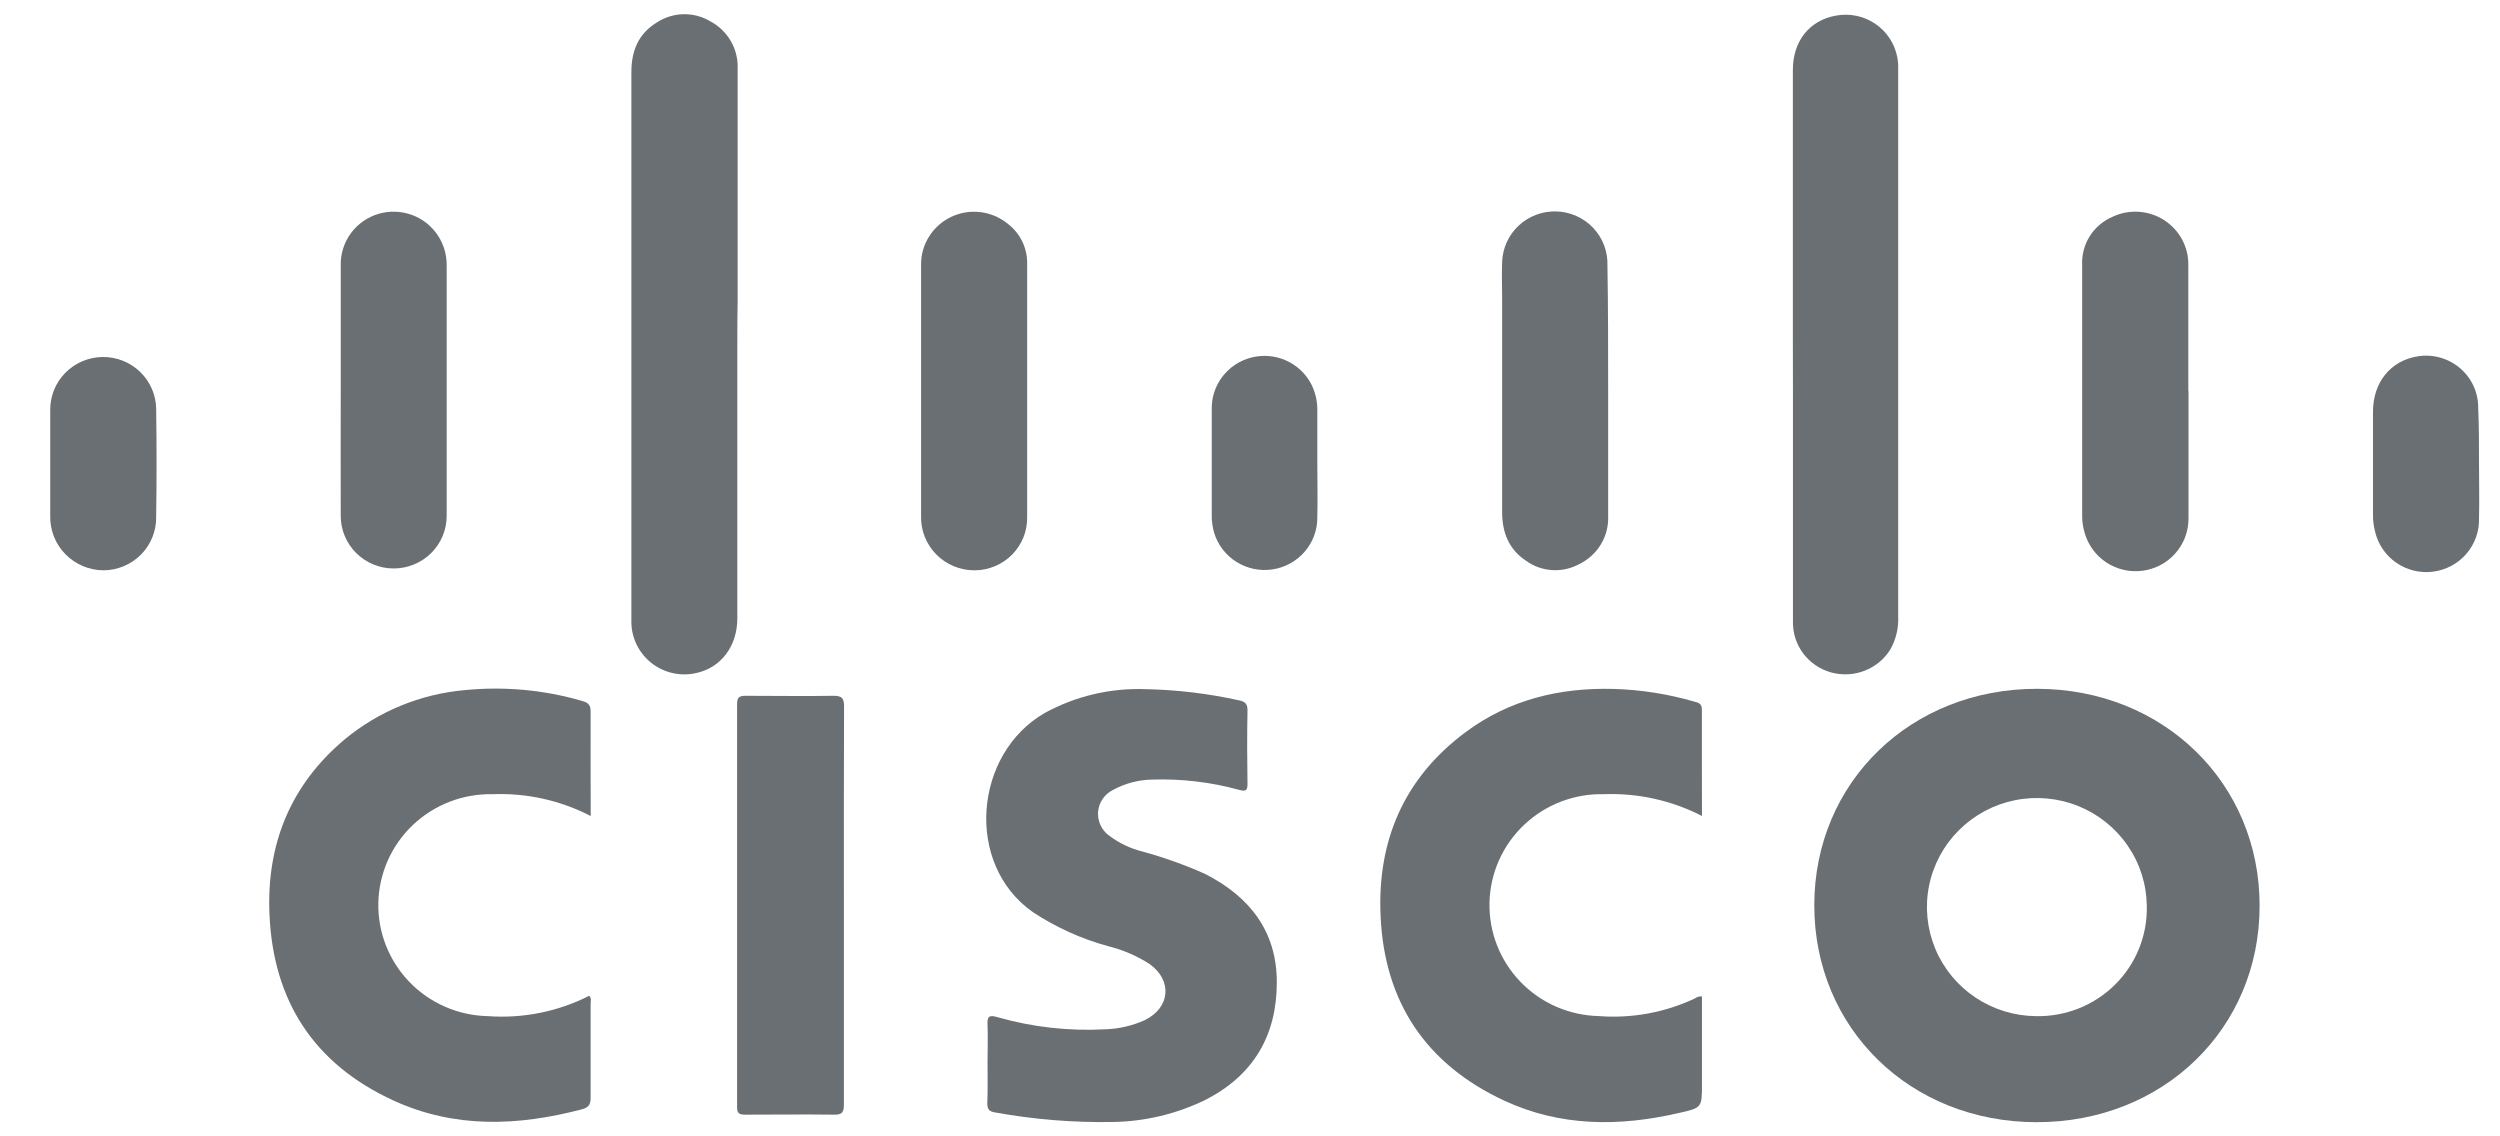 <svg width="88" height="40" viewBox="0 0 88 40" fill="none" xmlns="http://www.w3.org/2000/svg">
<g clip-path="url(#clip0_737_2058)">
<path d="M79.538 31.887C79.538 36.215 76.141 39.504 71.689 39.501C67.237 39.498 63.86 36.2 63.863 31.862C63.866 27.524 67.269 24.238 71.712 24.246C76.155 24.255 79.544 27.563 79.538 31.887ZM75.567 31.887C75.559 31.131 75.326 30.394 74.896 29.769C74.467 29.143 73.861 28.658 73.155 28.373C72.448 28.088 71.673 28.017 70.925 28.168C70.178 28.319 69.493 28.686 68.955 29.222C68.417 29.758 68.051 30.44 67.902 31.182C67.754 31.924 67.83 32.693 68.12 33.392C68.411 34.092 68.903 34.691 69.536 35.113C70.168 35.536 70.913 35.764 71.675 35.768C72.19 35.778 72.702 35.684 73.179 35.493C73.656 35.302 74.09 35.017 74.454 34.655C74.817 34.294 75.103 33.863 75.295 33.388C75.486 32.914 75.579 32.407 75.567 31.896V31.887Z" fill="#6A6F73"/>
<path d="M34.761 37.418C34.761 36.972 34.778 36.525 34.761 36.087C34.744 35.78 34.812 35.713 35.124 35.808C36.347 36.156 37.619 36.299 38.889 36.232C39.375 36.219 39.854 36.109 40.296 35.909C41.196 35.468 41.274 34.514 40.467 33.934C40.016 33.644 39.519 33.431 38.996 33.303C38.058 33.045 37.166 32.641 36.356 32.106C33.943 30.413 34.283 26.526 36.778 25.095C37.859 24.503 39.083 24.214 40.318 24.258C41.427 24.28 42.531 24.412 43.614 24.652C43.839 24.699 43.918 24.783 43.912 25.023C43.895 25.876 43.898 26.733 43.912 27.589C43.912 27.813 43.867 27.868 43.631 27.807C42.625 27.529 41.581 27.406 40.538 27.442C40.065 27.452 39.602 27.576 39.188 27.801C39.039 27.872 38.912 27.98 38.819 28.114C38.725 28.248 38.668 28.404 38.653 28.567C38.639 28.729 38.667 28.892 38.735 29.041C38.803 29.19 38.908 29.318 39.041 29.414C39.388 29.676 39.785 29.866 40.208 29.972C40.962 30.178 41.7 30.441 42.413 30.759C43.988 31.559 44.944 32.781 44.944 34.575C44.944 36.447 44.123 37.859 42.413 38.724C41.405 39.213 40.301 39.476 39.179 39.494C37.79 39.519 36.401 39.407 35.034 39.159C34.809 39.125 34.753 39.042 34.753 38.824C34.772 38.353 34.761 37.884 34.761 37.418Z" fill="#6A6F73"/>
<path d="M59.909 28.722C58.845 28.175 57.656 27.911 56.458 27.955C55.414 27.931 54.403 28.319 53.648 29.035C52.892 29.75 52.454 30.734 52.43 31.77C52.406 32.806 52.797 33.809 53.518 34.558C54.239 35.308 55.231 35.742 56.276 35.766C57.442 35.856 58.611 35.64 59.667 35.142C59.701 35.115 59.74 35.095 59.781 35.084C59.823 35.072 59.866 35.069 59.909 35.075V38.16C59.909 38.997 59.909 38.997 59.065 39.184C56.984 39.661 54.926 39.658 52.957 38.746C50.201 37.468 48.739 35.281 48.598 32.273C48.469 29.615 49.408 27.394 51.587 25.773C53.123 24.629 54.895 24.2 56.796 24.25C57.759 24.278 58.714 24.428 59.639 24.696C59.777 24.735 59.906 24.755 59.906 24.975C59.903 26.2 59.909 27.439 59.909 28.722Z" fill="#6A6F73"/>
<path d="M20.793 28.724C19.729 28.173 18.538 27.909 17.339 27.956C16.295 27.934 15.285 28.325 14.531 29.041C13.776 29.758 13.34 30.743 13.318 31.779C13.295 32.814 13.689 33.817 14.411 34.565C15.134 35.313 16.126 35.746 17.171 35.768C18.405 35.858 19.64 35.61 20.742 35.051C20.829 35.146 20.79 35.249 20.79 35.33C20.79 36.446 20.79 37.531 20.79 38.63C20.79 38.862 20.742 38.976 20.489 39.046C18.239 39.638 16.012 39.73 13.852 38.739C11.04 37.45 9.611 35.218 9.485 32.172C9.381 29.722 10.219 27.638 12.123 26.034C13.325 25.036 14.807 24.427 16.369 24.291C17.754 24.155 19.153 24.284 20.489 24.673C20.703 24.731 20.793 24.809 20.79 25.052C20.784 26.283 20.793 27.468 20.793 28.724Z" fill="#6A6F73"/>
<path d="M25.954 12.165V21.762C25.954 22.753 25.374 23.511 24.491 23.695C24.222 23.754 23.944 23.753 23.675 23.692C23.407 23.631 23.156 23.512 22.939 23.344C22.723 23.175 22.546 22.961 22.423 22.717C22.299 22.473 22.231 22.205 22.225 21.932V2.537C22.225 1.795 22.469 1.184 23.125 0.788C23.403 0.607 23.727 0.507 24.06 0.5C24.393 0.494 24.721 0.581 25.006 0.752C25.308 0.913 25.559 1.156 25.728 1.452C25.898 1.748 25.98 2.086 25.965 2.426C25.965 5.138 25.965 7.848 25.965 10.558C25.954 11.102 25.954 11.635 25.954 12.165Z" fill="#6A6F73"/>
<path d="M63.109 12.124V2.457C63.109 1.444 63.697 0.713 64.627 0.549C65.109 0.46 65.606 0.564 66.01 0.838C66.415 1.112 66.693 1.533 66.784 2.011C66.802 2.103 66.812 2.196 66.816 2.29V21.69C66.837 22.102 66.74 22.512 66.534 22.87C66.322 23.207 66.005 23.467 65.632 23.611C65.258 23.756 64.848 23.776 64.462 23.671C64.069 23.564 63.723 23.331 63.478 23.008C63.234 22.684 63.105 22.289 63.112 21.885C63.112 19.218 63.112 16.554 63.112 13.887C63.109 13.301 63.109 12.712 63.109 12.124Z" fill="#6A6F73"/>
<path d="M29.705 31.863C29.705 34.206 29.705 36.55 29.705 38.893C29.705 39.172 29.624 39.242 29.351 39.236C28.31 39.222 27.267 39.236 26.227 39.236C26.01 39.236 25.945 39.186 25.945 38.957C25.945 34.233 25.945 29.511 25.945 24.791C25.945 24.559 26.007 24.492 26.243 24.492C27.275 24.492 28.305 24.509 29.337 24.492C29.618 24.492 29.711 24.559 29.711 24.858C29.7 27.201 29.705 29.533 29.705 31.863Z" fill="#6A6F73"/>
<path d="M77.035 13.77C77.035 15.271 77.035 16.769 77.035 18.267C77.033 18.713 76.869 19.144 76.572 19.479C76.275 19.814 75.866 20.031 75.42 20.09C74.975 20.149 74.522 20.047 74.147 19.801C73.772 19.555 73.499 19.183 73.379 18.753C73.324 18.572 73.294 18.384 73.292 18.195C73.292 15.239 73.292 12.285 73.292 9.331C73.275 8.972 73.368 8.616 73.561 8.311C73.754 8.007 74.036 7.768 74.369 7.627C74.656 7.493 74.973 7.434 75.29 7.455C75.606 7.477 75.912 7.578 76.178 7.749C76.444 7.92 76.662 8.156 76.811 8.434C76.96 8.711 77.035 9.022 77.029 9.337V13.77H77.035Z" fill="#6A6F73"/>
<path d="M11.994 13.747C11.994 12.271 11.994 10.793 11.994 9.317C11.989 8.917 12.117 8.526 12.356 8.203C12.595 7.881 12.933 7.644 13.319 7.529C13.706 7.414 14.12 7.427 14.498 7.565C14.877 7.703 15.2 7.96 15.419 8.296C15.621 8.607 15.727 8.969 15.723 9.339C15.723 12.282 15.723 15.226 15.723 18.172C15.72 18.662 15.52 19.132 15.169 19.476C14.817 19.821 14.341 20.013 13.847 20.01C13.352 20.007 12.879 19.81 12.532 19.461C12.184 19.112 11.991 18.64 11.994 18.149C11.988 16.682 11.994 15.214 11.994 13.747Z" fill="#6A6F73"/>
<path d="M32.422 13.764C32.422 12.286 32.422 10.807 32.422 9.331C32.416 8.979 32.512 8.633 32.699 8.333C32.885 8.033 33.154 7.792 33.473 7.638C33.793 7.484 34.15 7.425 34.503 7.466C34.856 7.507 35.189 7.647 35.465 7.87C35.684 8.035 35.862 8.25 35.982 8.497C36.102 8.744 36.162 9.015 36.156 9.29C36.156 12.265 36.156 15.241 36.156 18.217C36.158 18.459 36.113 18.699 36.022 18.923C35.93 19.147 35.795 19.351 35.625 19.524C35.454 19.696 35.25 19.834 35.026 19.928C34.802 20.023 34.561 20.073 34.317 20.075H34.3C34.049 20.076 33.801 20.026 33.57 19.93C33.338 19.833 33.129 19.692 32.954 19.513C32.779 19.335 32.641 19.124 32.55 18.892C32.459 18.66 32.415 18.413 32.422 18.164C32.422 16.697 32.422 15.229 32.422 13.764Z" fill="#6A6F73"/>
<path d="M56.607 13.782C56.607 15.247 56.607 16.714 56.607 18.179C56.619 18.525 56.53 18.867 56.35 19.164C56.17 19.461 55.908 19.7 55.595 19.853C55.304 20.013 54.973 20.088 54.64 20.068C54.308 20.048 53.988 19.935 53.719 19.741C53.106 19.337 52.875 18.737 52.875 18.02C52.875 15.509 52.875 12.998 52.875 10.487C52.875 10.066 52.858 9.65 52.875 9.224C52.891 8.736 53.1 8.274 53.459 7.94C53.817 7.606 54.295 7.427 54.786 7.442C55.278 7.457 55.743 7.666 56.08 8.021C56.416 8.377 56.597 8.85 56.582 9.338C56.607 10.828 56.607 12.306 56.607 13.782Z" fill="#6A6F73"/>
<path d="M1.768 16.301V14.437C1.766 14.194 1.811 13.953 1.902 13.728C1.993 13.502 2.128 13.297 2.3 13.123C2.471 12.949 2.675 12.811 2.9 12.715C3.125 12.62 3.367 12.569 3.612 12.566C3.857 12.564 4.1 12.609 4.327 12.699C4.554 12.79 4.761 12.924 4.936 13.094C5.112 13.263 5.251 13.466 5.347 13.689C5.444 13.912 5.495 14.152 5.497 14.395C5.516 15.66 5.516 16.925 5.497 18.189C5.502 18.435 5.457 18.679 5.366 18.907C5.275 19.135 5.139 19.343 4.966 19.518C4.793 19.694 4.586 19.833 4.358 19.929C4.131 20.024 3.886 20.074 3.639 20.075C3.389 20.073 3.143 20.022 2.913 19.925C2.684 19.827 2.476 19.686 2.302 19.508C2.128 19.331 1.991 19.121 1.9 18.891C1.808 18.66 1.764 18.415 1.768 18.167C1.768 17.545 1.768 16.923 1.768 16.301Z" fill="#6A6F73"/>
<path d="M46.37 16.307C46.37 16.94 46.385 17.573 46.37 18.204C46.375 18.647 46.219 19.076 45.93 19.414C45.641 19.751 45.24 19.974 44.799 20.042C44.358 20.11 43.907 20.018 43.529 19.783C43.151 19.547 42.871 19.185 42.74 18.762C42.68 18.559 42.651 18.348 42.653 18.137C42.653 16.893 42.653 15.649 42.653 14.404C42.645 13.99 42.778 13.585 43.031 13.255C43.284 12.924 43.641 12.689 44.046 12.585C44.451 12.482 44.879 12.517 45.261 12.685C45.643 12.854 45.957 13.145 46.151 13.511C46.303 13.809 46.379 14.14 46.37 14.474C46.373 15.085 46.37 15.696 46.37 16.307Z" fill="#6A6F73"/>
<path d="M87.261 16.313C87.261 16.957 87.278 17.602 87.261 18.246C87.274 18.701 87.117 19.145 86.819 19.492C86.522 19.838 86.105 20.063 85.65 20.122C85.195 20.182 84.734 20.072 84.356 19.813C83.978 19.555 83.711 19.166 83.605 18.723C83.552 18.519 83.526 18.309 83.529 18.098C83.529 16.899 83.529 15.696 83.529 14.497C83.529 13.45 84.153 12.697 85.098 12.544C85.364 12.5 85.635 12.515 85.894 12.588C86.153 12.66 86.393 12.788 86.596 12.962C86.8 13.136 86.963 13.353 87.073 13.596C87.182 13.84 87.237 14.104 87.233 14.371C87.261 15.024 87.261 15.68 87.261 16.313Z" fill="#6A6F73"/>
</g>
<defs>
<clipPath id="clip0_737_2058">
<rect width="87" height="40" fill="white" transform="translate(0.935)"/>
</clipPath>
</defs>
</svg>
